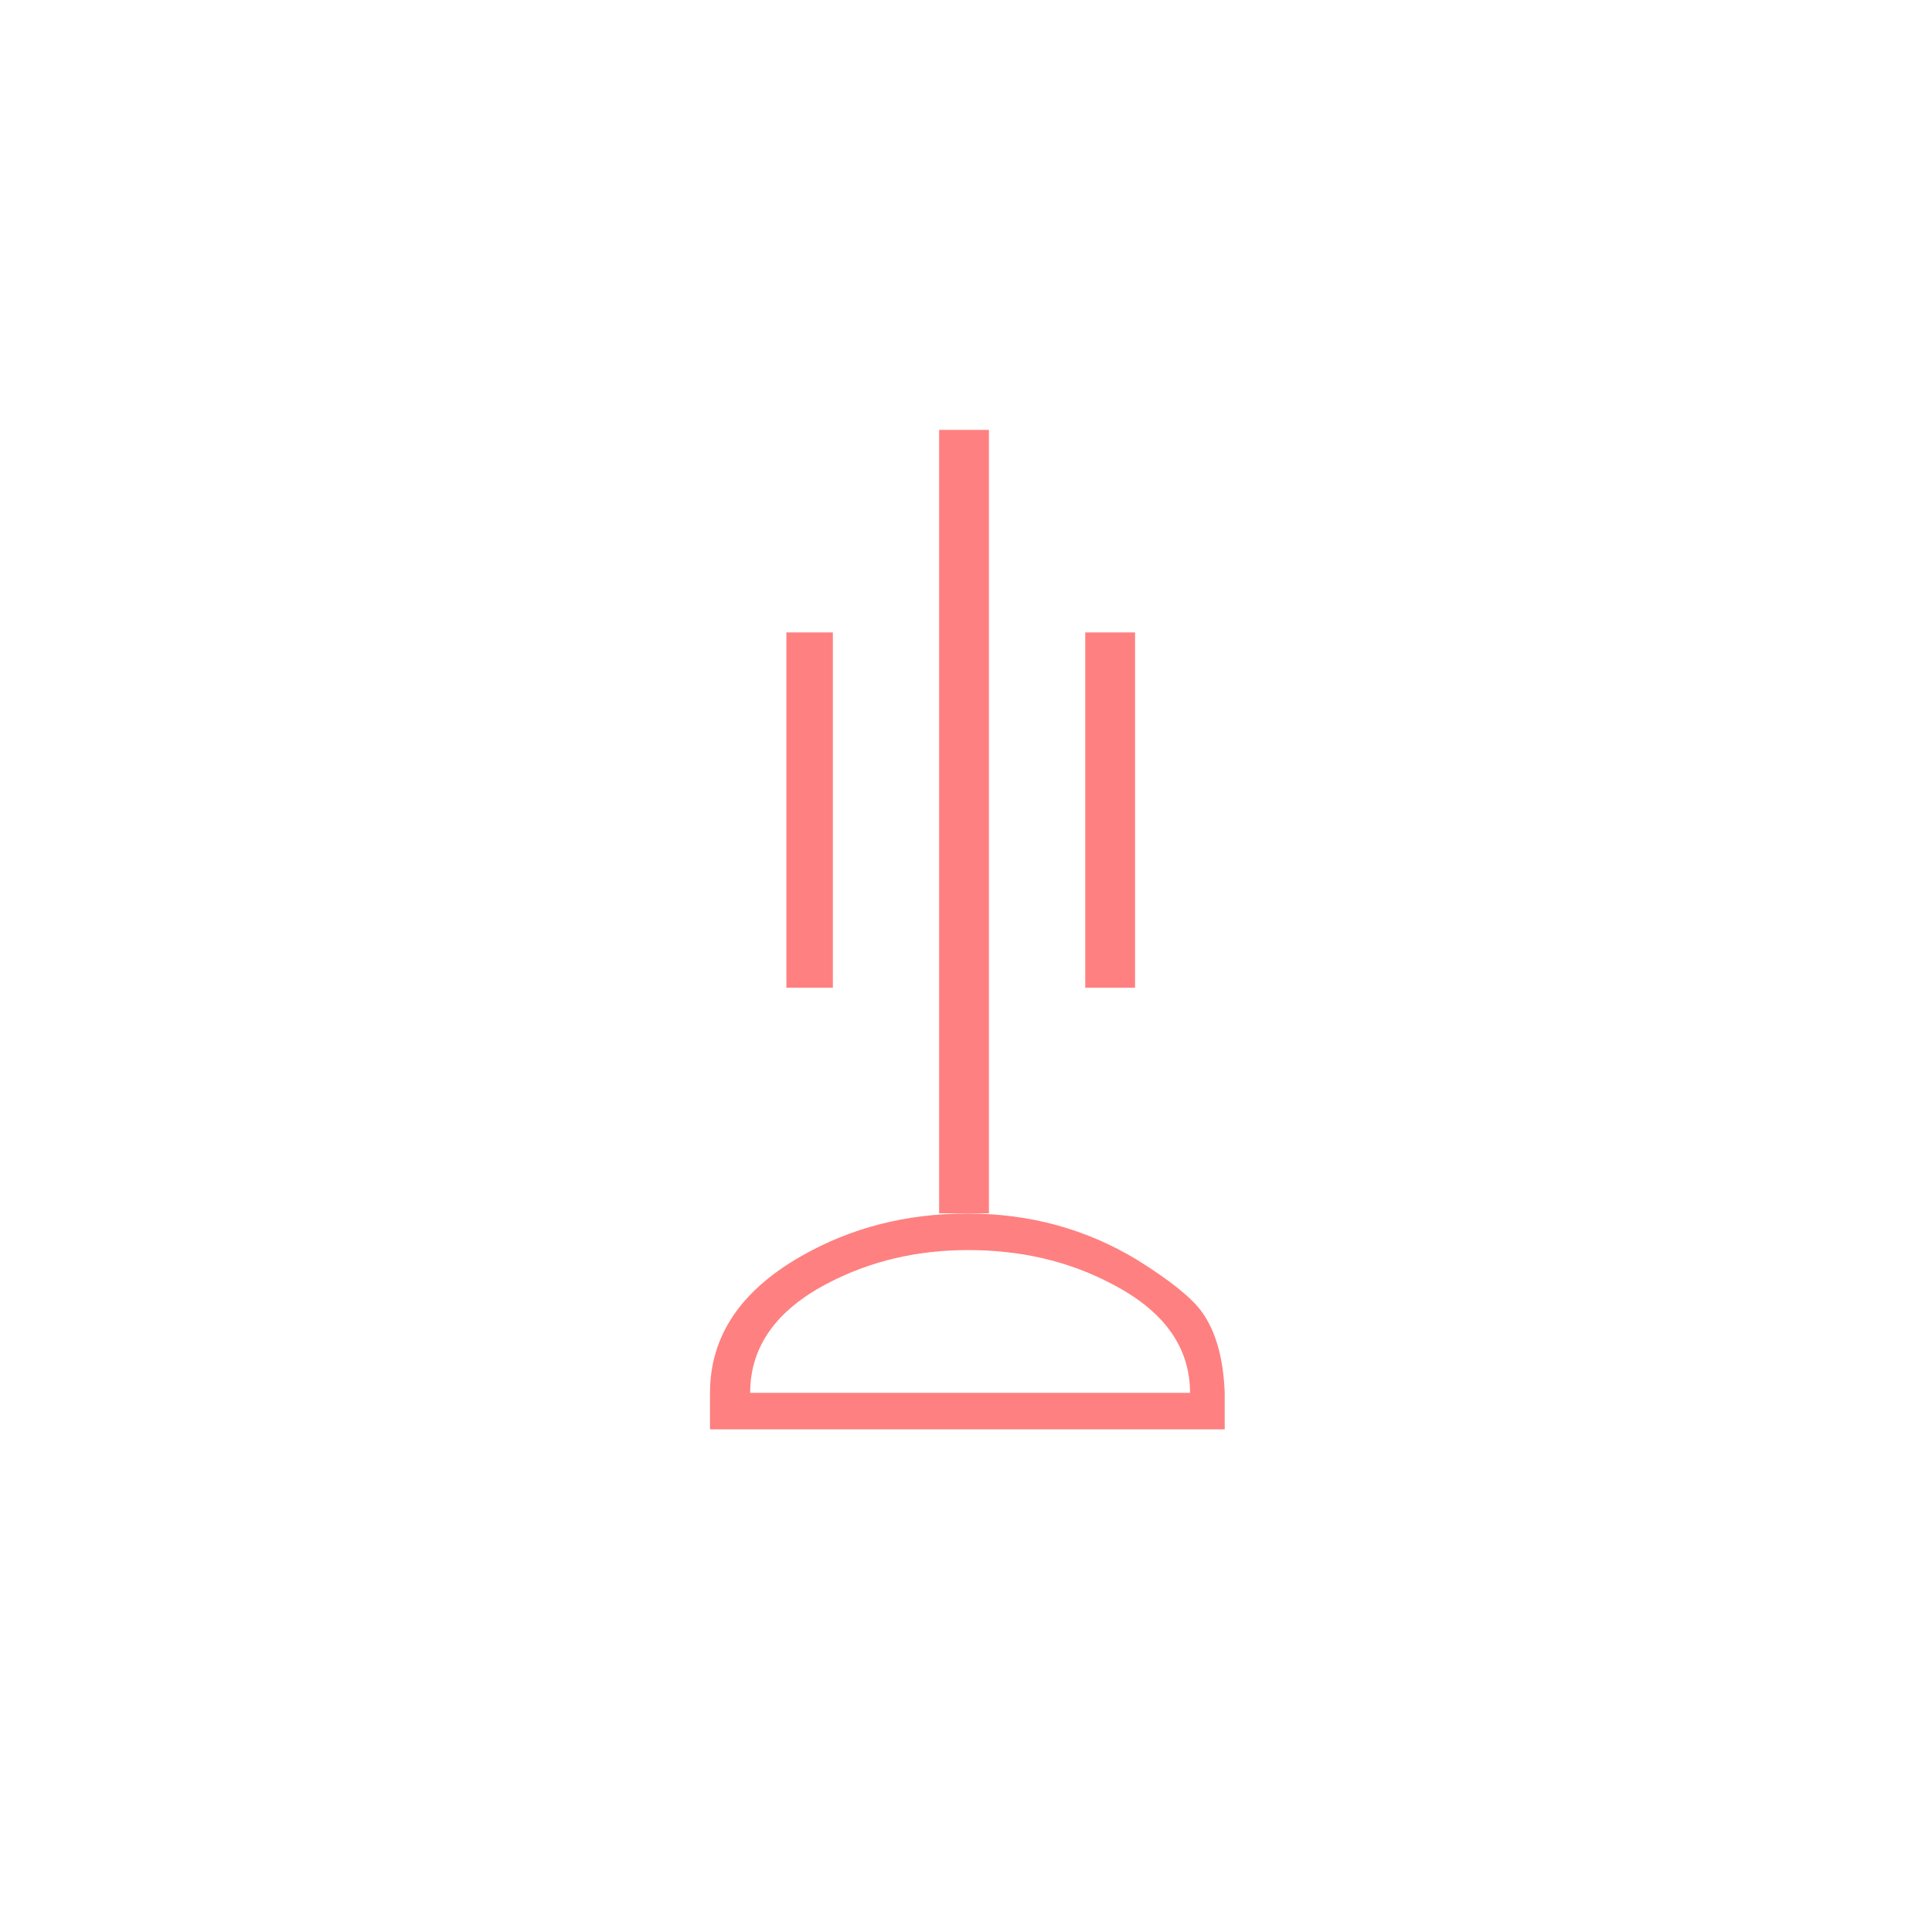 <?xml version="1.0"?>
<!DOCTYPE svg PUBLIC "-//W3C//DTD SVG 1.1//EN" "http://www.w3.org/Graphics/SVG/1.1/DTD/svg11.dtd" >
<!-- SVG content generated using Symbology Configuration Management System (SCMS) -->
<!-- Systematic Software Engineering Ltd. - www.systematic.co.uk - do not remove  -->
<svg id="SHGPEWA---*****" width="400px" height="400px" viewBox="0 0 400 400">
<g transform="translate(147 89) scale(5.5 5.5)" >
<svg viewBox="0 0 400 400" id="_0.SHG-EWA--------" width="400px" height="400px"><path style="fill:rgb(255,128,128)" d="M19.375 36.25 L19.375 37.625 L0 37.625 L0 36.25 C0 34.121 1.148 32.404 3.445 31.098
			C5.309 30.033 7.391 29.5 9.688 29.5 C12.032 29.5 14.161 30.082 16.075 31.242
			C17.317 32.015 18.132 32.67 18.514 33.201 C19.039 33.928 19.326 34.945 19.375
			36.25 zM18.07 36.25 C18.07 34.508 17.062 33.127 15.047 32.109 C13.461 31.287
			11.686 30.875 9.719 30.875 C7.799 30.875 6.047 31.287 4.463 32.109 C2.494
			33.127 1.512 34.507 1.512 36.25 zM2.875 7.625 L4.625 7.625 L4.625 21 L2.875
			21 zM10.5 0 L10.5 29.49 L8.625 29.49 L8.625 0 C9.18 -0.047 9.805 -0.047 10.5
			0 zM14.125 7.625 L16 7.625 L16 21 L14.125 21 z"></path>
</svg>

</g>
</svg>